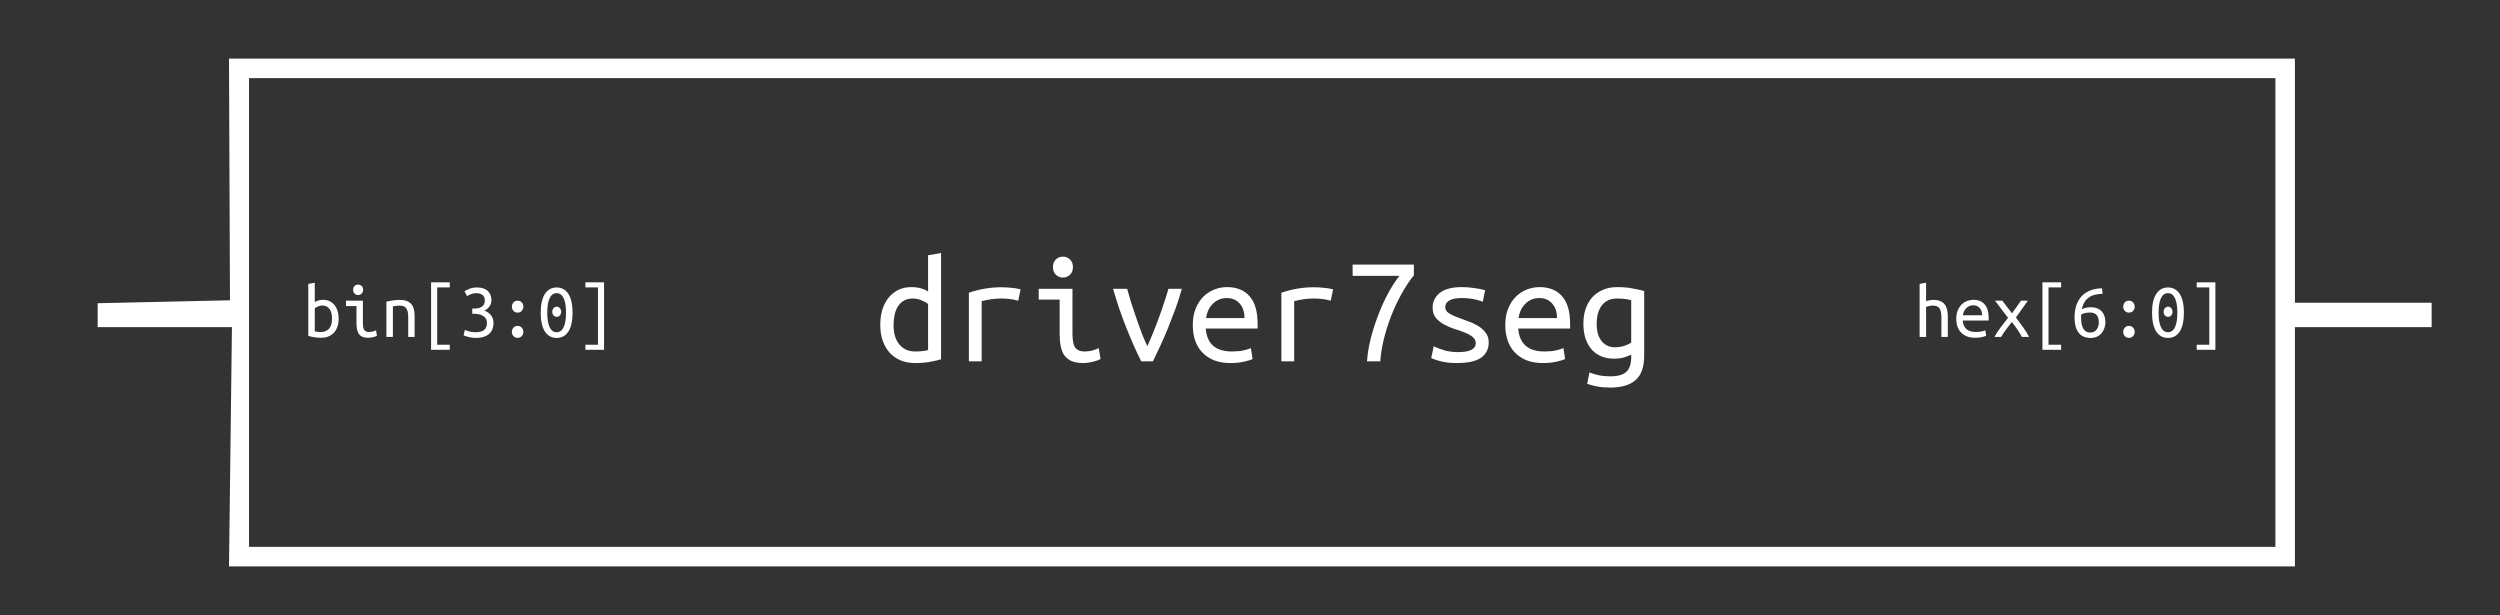 <svg width="512" height="126" viewBox="0 0 512 126" fill="none" xmlns="http://www.w3.org/2000/svg">
<rect x="0" y="0" width="512" height="126" fill="#333333" stroke="none"/>
<path d="M47 36.7L47.1 61.5L33.6 61.8L20 62.1V64.5V67H33.8H47.5L47.2 91.5L46.9 116H258.5H470V91.5V67H484H498V64.5V62H484H470V37V12H258.5H46.9L47 36.7ZM466 64V112H258.5H51V64V16H258.5H466V64Z" fill="white"/>
<path d="M64.464 61.848C64.624 61.752 64.853 61.656 65.152 61.56C65.461 61.453 65.803 61.4 66.176 61.4C66.677 61.4 67.125 61.496 67.52 61.688C67.915 61.88 68.245 62.147 68.512 62.488C68.789 62.829 68.997 63.24 69.136 63.72C69.285 64.189 69.36 64.712 69.36 65.288C69.36 65.885 69.275 66.424 69.104 66.904C68.933 67.384 68.693 67.795 68.384 68.136C68.075 68.467 67.701 68.723 67.264 68.904C66.827 69.085 66.341 69.176 65.808 69.176C65.221 69.176 64.699 69.133 64.24 69.048C63.781 68.963 63.413 68.877 63.136 68.792V58.136L64.464 57.912V61.848ZM64.464 67.848C64.667 67.901 64.869 67.944 65.072 67.976C65.275 67.997 65.467 68.008 65.648 68.008C66.384 68.008 66.96 67.784 67.376 67.336C67.792 66.877 68 66.195 68 65.288C68 64.904 67.963 64.547 67.888 64.216C67.813 63.875 67.696 63.587 67.536 63.352C67.376 63.107 67.168 62.915 66.912 62.776C66.667 62.637 66.368 62.568 66.016 62.568C65.707 62.568 65.408 62.632 65.12 62.76C64.832 62.877 64.613 63.005 64.464 63.144V67.848ZM73.344 60.424C73.067 60.424 72.827 60.328 72.624 60.136C72.421 59.944 72.32 59.683 72.32 59.352C72.32 59.021 72.421 58.76 72.624 58.568C72.827 58.376 73.067 58.28 73.344 58.28C73.632 58.28 73.872 58.376 74.064 58.568C74.267 58.76 74.368 59.021 74.368 59.352C74.368 59.683 74.267 59.944 74.064 60.136C73.872 60.328 73.632 60.424 73.344 60.424ZM73.008 62.68H70.864V61.576H74.32V66.136C74.32 66.872 74.421 67.368 74.624 67.624C74.827 67.869 75.131 67.992 75.536 67.992C75.845 67.992 76.128 67.955 76.384 67.88C76.651 67.805 76.859 67.725 77.008 67.64L77.2 68.76C77.136 68.792 77.045 68.835 76.928 68.888C76.811 68.931 76.672 68.973 76.512 69.016C76.363 69.059 76.192 69.096 76 69.128C75.819 69.16 75.627 69.176 75.424 69.176C74.955 69.176 74.565 69.112 74.256 68.984C73.947 68.856 73.696 68.664 73.504 68.408C73.323 68.152 73.195 67.837 73.12 67.464C73.045 67.08 73.008 66.637 73.008 66.136V62.68ZM79.136 61.784C79.616 61.667 80.091 61.576 80.56 61.512C81.04 61.448 81.488 61.416 81.904 61.416C82.896 61.416 83.643 61.672 84.144 62.184C84.656 62.696 84.912 63.517 84.912 64.648V69H83.6V64.888C83.6 64.408 83.557 64.019 83.472 63.72C83.387 63.421 83.264 63.192 83.104 63.032C82.955 62.861 82.768 62.744 82.544 62.68C82.331 62.616 82.096 62.584 81.84 62.584C81.627 62.584 81.397 62.6 81.152 62.632C80.917 62.653 80.688 62.685 80.464 62.728V69H79.136V61.784ZM88.288 57.816H92.112V58.856H89.536V70.6H92.112V71.64H88.288V57.816ZM97.392 68.04C98.235 68.04 98.832 67.875 99.184 67.544C99.547 67.203 99.728 66.749 99.728 66.184C99.728 65.821 99.653 65.517 99.504 65.272C99.355 65.027 99.157 64.829 98.912 64.68C98.667 64.531 98.384 64.424 98.064 64.36C97.744 64.296 97.408 64.264 97.056 64.264H96.72V63.192H97.184C97.419 63.192 97.659 63.171 97.904 63.128C98.16 63.075 98.389 62.989 98.592 62.872C98.805 62.744 98.976 62.573 99.104 62.36C99.232 62.147 99.296 61.875 99.296 61.544C99.296 61 99.125 60.616 98.784 60.392C98.453 60.157 98.064 60.04 97.616 60.04C97.157 60.04 96.768 60.109 96.448 60.248C96.128 60.376 95.861 60.509 95.648 60.648L95.136 59.64C95.36 59.48 95.696 59.315 96.144 59.144C96.603 58.963 97.109 58.872 97.664 58.872C98.187 58.872 98.635 58.936 99.008 59.064C99.381 59.192 99.685 59.373 99.92 59.608C100.165 59.843 100.347 60.12 100.464 60.44C100.581 60.749 100.64 61.091 100.64 61.464C100.64 61.987 100.501 62.429 100.224 62.792C99.957 63.155 99.611 63.432 99.184 63.624C99.696 63.773 100.139 64.067 100.512 64.504C100.885 64.931 101.072 65.501 101.072 66.216C101.072 66.643 100.997 67.043 100.848 67.416C100.709 67.779 100.491 68.093 100.192 68.36C99.904 68.627 99.525 68.835 99.056 68.984C98.597 69.133 98.048 69.208 97.408 69.208C97.163 69.208 96.907 69.187 96.64 69.144C96.384 69.112 96.144 69.064 95.92 69C95.696 68.947 95.493 68.893 95.312 68.84C95.141 68.776 95.019 68.728 94.944 68.696L95.2 67.56C95.371 67.645 95.643 67.747 96.016 67.864C96.389 67.981 96.848 68.04 97.392 68.04ZM107.184 67.976C107.184 68.296 107.077 68.579 106.864 68.824C106.651 69.069 106.368 69.192 106.016 69.192C105.653 69.192 105.365 69.069 105.152 68.824C104.939 68.579 104.832 68.296 104.832 67.976C104.832 67.645 104.939 67.357 105.152 67.112C105.365 66.867 105.653 66.744 106.016 66.744C106.368 66.744 106.651 66.867 106.864 67.112C107.077 67.357 107.184 67.645 107.184 67.976ZM107.184 62.808C107.184 63.128 107.077 63.411 106.864 63.656C106.651 63.901 106.368 64.024 106.016 64.024C105.653 64.024 105.365 63.901 105.152 63.656C104.939 63.411 104.832 63.128 104.832 62.808C104.832 62.477 104.939 62.189 105.152 61.944C105.365 61.699 105.653 61.576 106.016 61.576C106.368 61.576 106.651 61.699 106.864 61.944C107.077 62.189 107.184 62.477 107.184 62.808ZM114.928 63.864C114.928 64.141 114.843 64.381 114.672 64.584C114.512 64.787 114.299 64.888 114.032 64.888C113.755 64.888 113.531 64.787 113.36 64.584C113.189 64.381 113.104 64.141 113.104 63.864C113.104 63.587 113.189 63.341 113.36 63.128C113.531 62.915 113.755 62.808 114.032 62.808C114.299 62.808 114.512 62.915 114.672 63.128C114.843 63.341 114.928 63.587 114.928 63.864ZM110.736 64.04C110.736 62.376 111.019 61.101 111.584 60.216C112.16 59.32 112.965 58.872 114 58.872C115.045 58.872 115.851 59.32 116.416 60.216C116.981 61.101 117.264 62.376 117.264 64.04C117.264 65.704 116.981 66.984 116.416 67.88C115.851 68.765 115.045 69.208 114 69.208C112.965 69.208 112.16 68.765 111.584 67.88C111.019 66.984 110.736 65.704 110.736 64.04ZM115.92 64.04C115.92 63.496 115.888 62.984 115.824 62.504C115.76 62.013 115.653 61.587 115.504 61.224C115.355 60.861 115.157 60.573 114.912 60.36C114.667 60.147 114.363 60.04 114 60.04C113.637 60.04 113.333 60.147 113.088 60.36C112.843 60.573 112.645 60.861 112.496 61.224C112.347 61.587 112.24 62.013 112.176 62.504C112.112 62.984 112.08 63.496 112.08 64.04C112.08 64.584 112.112 65.101 112.176 65.592C112.24 66.072 112.347 66.493 112.496 66.856C112.645 67.219 112.843 67.507 113.088 67.72C113.333 67.933 113.637 68.04 114 68.04C114.363 68.04 114.667 67.933 114.912 67.72C115.157 67.507 115.355 67.219 115.504 66.856C115.653 66.493 115.76 66.072 115.824 65.592C115.888 65.101 115.92 64.584 115.92 64.04ZM123.712 71.64H119.888V70.6H122.464V58.856H119.888V57.816H123.712V71.64Z" fill="white"/>
<path d="M393.136 69V58.136L394.464 57.912V61.688C394.677 61.603 394.917 61.539 395.184 61.496C395.451 61.443 395.712 61.416 395.968 61.416C396.533 61.416 397.003 61.501 397.376 61.672C397.76 61.832 398.064 62.061 398.288 62.36C398.512 62.659 398.672 63.016 398.768 63.432C398.864 63.848 398.912 64.307 398.912 64.808V69H397.6V65.096C397.6 64.179 397.472 63.533 397.216 63.16C396.96 62.776 396.501 62.584 395.84 62.584C395.563 62.584 395.291 62.616 395.024 62.68C394.768 62.733 394.581 62.787 394.464 62.84V69H393.136ZM404.144 61.4C405.147 61.4 405.92 61.715 406.464 62.344C407.008 62.963 407.28 63.907 407.28 65.176V65.64H401.968C402.021 66.408 402.272 66.995 402.72 67.4C403.179 67.795 403.819 67.992 404.64 67.992C405.109 67.992 405.509 67.955 405.84 67.88C406.171 67.805 406.421 67.725 406.592 67.64L406.768 68.76C406.608 68.845 406.32 68.936 405.904 69.032C405.488 69.128 405.019 69.176 404.496 69.176C403.856 69.176 403.291 69.08 402.8 68.888C402.32 68.685 401.92 68.413 401.6 68.072C401.28 67.731 401.04 67.325 400.88 66.856C400.72 66.376 400.64 65.859 400.64 65.304C400.64 64.643 400.741 64.067 400.944 63.576C401.147 63.085 401.413 62.68 401.744 62.36C402.075 62.04 402.448 61.8 402.864 61.64C403.28 61.48 403.707 61.4 404.144 61.4ZM405.936 64.568C405.936 63.939 405.771 63.443 405.44 63.08C405.109 62.707 404.672 62.52 404.128 62.52C403.819 62.52 403.536 62.579 403.28 62.696C403.035 62.813 402.821 62.968 402.64 63.16C402.459 63.352 402.315 63.571 402.208 63.816C402.101 64.061 402.032 64.312 402 64.568H405.936ZM414.08 69C413.973 68.787 413.84 68.552 413.68 68.296C413.531 68.04 413.365 67.779 413.184 67.512C413.003 67.235 412.811 66.963 412.608 66.696C412.416 66.429 412.224 66.179 412.032 65.944C411.84 66.189 411.637 66.445 411.424 66.712C411.211 66.979 411.003 67.251 410.8 67.528C410.608 67.795 410.427 68.056 410.256 68.312C410.085 68.568 409.941 68.797 409.824 69H408.464C408.816 68.36 409.243 67.704 409.744 67.032C410.256 66.349 410.757 65.704 411.248 65.096L408.576 61.576H410.064L412.064 64.168L413.904 61.576H415.312L412.864 65.016C413.344 65.645 413.824 66.301 414.304 66.984C414.795 67.667 415.211 68.339 415.552 69H414.08ZM418.288 57.816H422.112V58.856H419.536V70.6H422.112V71.64H418.288V57.816ZM424.864 65.032C424.864 64.072 424.992 63.224 425.248 62.488C425.515 61.741 425.888 61.117 426.368 60.616C426.859 60.115 427.451 59.731 428.144 59.464C428.837 59.197 429.621 59.059 430.496 59.048L430.608 60.168C430.043 60.179 429.525 60.243 429.056 60.36C428.597 60.467 428.187 60.648 427.824 60.904C427.461 61.149 427.157 61.469 426.912 61.864C426.667 62.259 426.48 62.744 426.352 63.32C426.608 63.203 426.885 63.107 427.184 63.032C427.493 62.957 427.819 62.92 428.16 62.92C428.715 62.92 429.184 63.005 429.568 63.176C429.963 63.347 430.277 63.576 430.512 63.864C430.747 64.141 430.917 64.467 431.024 64.84C431.131 65.213 431.184 65.597 431.184 65.992C431.184 66.355 431.125 66.728 431.008 67.112C430.891 67.485 430.709 67.832 430.464 68.152C430.219 68.461 429.904 68.717 429.52 68.92C429.136 69.112 428.677 69.208 428.144 69.208C427.045 69.208 426.224 68.84 425.68 68.104C425.136 67.368 424.864 66.344 424.864 65.032ZM428.016 64.008C427.675 64.008 427.36 64.04 427.072 64.104C426.795 64.168 426.512 64.264 426.224 64.392C426.213 64.499 426.208 64.605 426.208 64.712C426.208 64.808 426.208 64.915 426.208 65.032C426.208 65.448 426.235 65.843 426.288 66.216C426.352 66.579 426.453 66.904 426.592 67.192C426.741 67.469 426.939 67.693 427.184 67.864C427.429 68.024 427.744 68.104 428.128 68.104C428.448 68.104 428.715 68.04 428.928 67.912C429.141 67.773 429.317 67.603 429.456 67.4C429.595 67.197 429.691 66.973 429.744 66.728C429.808 66.472 429.84 66.232 429.84 66.008C429.84 65.357 429.691 64.861 429.392 64.52C429.104 64.179 428.645 64.008 428.016 64.008ZM437.184 67.976C437.184 68.296 437.077 68.579 436.864 68.824C436.651 69.069 436.368 69.192 436.016 69.192C435.653 69.192 435.365 69.069 435.152 68.824C434.939 68.579 434.832 68.296 434.832 67.976C434.832 67.645 434.939 67.357 435.152 67.112C435.365 66.867 435.653 66.744 436.016 66.744C436.368 66.744 436.651 66.867 436.864 67.112C437.077 67.357 437.184 67.645 437.184 67.976ZM437.184 62.808C437.184 63.128 437.077 63.411 436.864 63.656C436.651 63.901 436.368 64.024 436.016 64.024C435.653 64.024 435.365 63.901 435.152 63.656C434.939 63.411 434.832 63.128 434.832 62.808C434.832 62.477 434.939 62.189 435.152 61.944C435.365 61.699 435.653 61.576 436.016 61.576C436.368 61.576 436.651 61.699 436.864 61.944C437.077 62.189 437.184 62.477 437.184 62.808ZM444.928 63.864C444.928 64.141 444.843 64.381 444.672 64.584C444.512 64.787 444.299 64.888 444.032 64.888C443.755 64.888 443.531 64.787 443.36 64.584C443.189 64.381 443.104 64.141 443.104 63.864C443.104 63.587 443.189 63.341 443.36 63.128C443.531 62.915 443.755 62.808 444.032 62.808C444.299 62.808 444.512 62.915 444.672 63.128C444.843 63.341 444.928 63.587 444.928 63.864ZM440.736 64.04C440.736 62.376 441.019 61.101 441.584 60.216C442.16 59.32 442.965 58.872 444 58.872C445.045 58.872 445.851 59.32 446.416 60.216C446.981 61.101 447.264 62.376 447.264 64.04C447.264 65.704 446.981 66.984 446.416 67.88C445.851 68.765 445.045 69.208 444 69.208C442.965 69.208 442.16 68.765 441.584 67.88C441.019 66.984 440.736 65.704 440.736 64.04ZM445.92 64.04C445.92 63.496 445.888 62.984 445.824 62.504C445.76 62.013 445.653 61.587 445.504 61.224C445.355 60.861 445.157 60.573 444.912 60.36C444.667 60.147 444.363 60.04 444 60.04C443.637 60.04 443.333 60.147 443.088 60.36C442.843 60.573 442.645 60.861 442.496 61.224C442.347 61.587 442.24 62.013 442.176 62.504C442.112 62.984 442.08 63.496 442.08 64.04C442.08 64.584 442.112 65.101 442.176 65.592C442.24 66.072 442.347 66.493 442.496 66.856C442.645 67.219 442.843 67.507 443.088 67.72C443.333 67.933 443.637 68.04 444 68.04C444.363 68.04 444.667 67.933 444.912 67.72C445.157 67.507 445.355 67.219 445.504 66.856C445.653 66.493 445.76 66.072 445.824 65.592C445.888 65.101 445.92 64.584 445.92 64.04ZM453.712 71.64H449.888V70.6H452.464V58.856H449.888V57.816H453.712V71.64Z" fill="white"/>
<path d="M190.072 62.288C189.773 62.011 189.336 61.755 188.76 61.52C188.184 61.264 187.587 61.136 186.968 61.136C186.264 61.136 185.656 61.275 185.144 61.552C184.653 61.829 184.248 62.213 183.928 62.704C183.608 63.173 183.373 63.749 183.224 64.432C183.075 65.093 183 65.808 183 66.576C183 68.304 183.405 69.637 184.216 70.576C185.027 71.515 186.083 71.984 187.384 71.984C188.045 71.984 188.6 71.952 189.048 71.888C189.517 71.824 189.859 71.76 190.072 71.696V62.288ZM190.072 52.272L192.728 51.824V73.584C192.152 73.755 191.416 73.925 190.52 74.096C189.624 74.267 188.579 74.352 187.384 74.352C186.317 74.352 185.347 74.171 184.472 73.808C183.597 73.445 182.851 72.933 182.232 72.272C181.613 71.589 181.133 70.768 180.792 69.808C180.451 68.848 180.28 67.771 180.28 66.576C180.28 65.424 180.419 64.379 180.696 63.44C180.995 62.48 181.421 61.659 181.976 60.976C182.531 60.293 183.192 59.76 183.96 59.376C184.749 58.992 185.645 58.8 186.648 58.8C187.437 58.8 188.131 58.896 188.728 59.088C189.325 59.28 189.773 59.483 190.072 59.696V52.272ZM198.424 74V59.952C200.6 59.205 202.797 58.832 205.016 58.832C205.699 58.832 206.349 58.864 206.968 58.928C207.587 58.971 208.269 59.077 209.016 59.248L208.536 61.584C207.853 61.392 207.245 61.275 206.712 61.232C206.2 61.168 205.635 61.136 205.016 61.136C203.715 61.136 202.392 61.317 201.048 61.68V74H198.424ZM217.688 56.848C217.133 56.848 216.653 56.656 216.248 56.272C215.843 55.888 215.64 55.365 215.64 54.704C215.64 54.043 215.843 53.52 216.248 53.136C216.653 52.752 217.133 52.56 217.688 52.56C218.264 52.56 218.744 52.752 219.128 53.136C219.533 53.52 219.736 54.043 219.736 54.704C219.736 55.365 219.533 55.888 219.128 56.272C218.744 56.656 218.264 56.848 217.688 56.848ZM217.016 61.36H212.728V59.152H219.64V68.272C219.64 69.744 219.843 70.736 220.248 71.248C220.653 71.739 221.261 71.984 222.072 71.984C222.691 71.984 223.256 71.909 223.768 71.76C224.301 71.611 224.717 71.451 225.016 71.28L225.4 73.52C225.272 73.584 225.091 73.669 224.856 73.776C224.621 73.861 224.344 73.947 224.024 74.032C223.725 74.117 223.384 74.192 223 74.256C222.637 74.32 222.253 74.352 221.848 74.352C220.909 74.352 220.131 74.224 219.512 73.968C218.893 73.712 218.392 73.328 218.008 72.816C217.645 72.304 217.389 71.675 217.24 70.928C217.091 70.16 217.016 69.275 217.016 68.272V61.36ZM242.04 59.152C241.656 60.539 241.219 61.904 240.728 63.248C240.237 64.571 239.736 65.872 239.224 67.152C238.712 68.411 238.189 69.616 237.656 70.768C237.123 71.92 236.611 72.997 236.12 74H233.72C232.717 71.995 231.704 69.712 230.68 67.152C229.656 64.592 228.749 61.925 227.96 59.152H230.84C231.096 60.091 231.384 61.083 231.704 62.128C232.045 63.173 232.397 64.219 232.76 65.264C233.123 66.309 233.485 67.323 233.848 68.304C234.232 69.264 234.605 70.128 234.968 70.896C235.331 70.128 235.704 69.264 236.088 68.304C236.493 67.323 236.888 66.309 237.272 65.264C237.656 64.219 238.019 63.173 238.36 62.128C238.723 61.083 239.032 60.091 239.288 59.152H242.04ZM251.288 58.8C253.293 58.8 254.84 59.429 255.928 60.688C257.016 61.925 257.56 63.813 257.56 66.352V67.28H246.936C247.043 68.816 247.544 69.989 248.44 70.8C249.357 71.589 250.637 71.984 252.28 71.984C253.219 71.984 254.019 71.909 254.68 71.76C255.341 71.611 255.843 71.451 256.184 71.28L256.536 73.52C256.216 73.691 255.64 73.872 254.808 74.064C253.976 74.256 253.037 74.352 251.992 74.352C250.712 74.352 249.581 74.16 248.6 73.776C247.64 73.371 246.84 72.827 246.2 72.144C245.56 71.461 245.08 70.651 244.76 69.712C244.44 68.752 244.28 67.717 244.28 66.608C244.28 65.285 244.483 64.133 244.888 63.152C245.293 62.171 245.827 61.36 246.488 60.72C247.149 60.08 247.896 59.6 248.728 59.28C249.56 58.96 250.413 58.8 251.288 58.8ZM254.872 65.136C254.872 63.877 254.541 62.885 253.88 62.16C253.219 61.413 252.344 61.04 251.256 61.04C250.637 61.04 250.072 61.157 249.56 61.392C249.069 61.627 248.643 61.936 248.28 62.32C247.917 62.704 247.629 63.141 247.416 63.632C247.203 64.123 247.064 64.624 247 65.136H254.872ZM262.424 74V59.952C264.6 59.205 266.797 58.832 269.016 58.832C269.699 58.832 270.349 58.864 270.968 58.928C271.587 58.971 272.269 59.077 273.016 59.248L272.536 61.584C271.853 61.392 271.245 61.275 270.712 61.232C270.2 61.168 269.635 61.136 269.016 61.136C267.715 61.136 266.392 61.317 265.048 61.68V74H262.424ZM279.96 74C280.067 72.485 280.333 70.885 280.76 69.2C281.208 67.493 281.741 65.851 282.36 64.272C282.979 62.672 283.661 61.2 284.408 59.856C285.155 58.491 285.891 57.371 286.616 56.496H277.016V54.192H289.56V56.4C288.92 57.147 288.227 58.149 287.48 59.408C286.733 60.667 286.019 62.085 285.336 63.664C284.675 65.221 284.099 66.896 283.608 68.688C283.117 70.459 282.808 72.229 282.68 74H279.96ZM302.232 70.288C302.232 69.755 302.008 69.317 301.56 68.976C301.133 68.635 300.589 68.336 299.928 68.08C299.288 67.824 298.584 67.579 297.816 67.344C297.048 67.088 296.333 66.779 295.672 66.416C295.032 66.053 294.488 65.605 294.04 65.072C293.613 64.539 293.4 63.845 293.4 62.992C293.4 61.797 293.88 60.805 294.84 60.016C295.821 59.205 297.347 58.8 299.416 58.8C300.227 58.8 301.059 58.864 301.912 58.992C302.787 59.099 303.533 59.248 304.152 59.44L303.672 61.808C303.501 61.723 303.267 61.637 302.968 61.552C302.669 61.445 302.328 61.36 301.944 61.296C301.56 61.211 301.144 61.147 300.696 61.104C300.269 61.061 299.853 61.04 299.448 61.04C297.144 61.04 295.992 61.669 295.992 62.928C295.992 63.376 296.205 63.76 296.632 64.08C297.08 64.379 297.635 64.656 298.296 64.912C298.957 65.168 299.672 65.435 300.44 65.712C301.208 65.968 301.923 66.288 302.584 66.672C303.245 67.056 303.789 67.525 304.216 68.08C304.664 68.613 304.888 69.296 304.888 70.128C304.888 71.472 304.365 72.517 303.32 73.264C302.275 73.989 300.621 74.352 298.36 74.352C297.336 74.352 296.397 74.267 295.544 74.096C294.691 73.925 293.88 73.669 293.112 73.328L293.624 70.928C294.371 71.269 295.149 71.557 295.96 71.792C296.792 72.005 297.677 72.112 298.616 72.112C301.027 72.112 302.232 71.504 302.232 70.288ZM315.288 58.8C317.293 58.8 318.84 59.429 319.928 60.688C321.016 61.925 321.56 63.813 321.56 66.352V67.28H310.936C311.043 68.816 311.544 69.989 312.44 70.8C313.357 71.589 314.637 71.984 316.28 71.984C317.219 71.984 318.019 71.909 318.68 71.76C319.341 71.611 319.843 71.451 320.184 71.28L320.536 73.52C320.216 73.691 319.64 73.872 318.808 74.064C317.976 74.256 317.037 74.352 315.992 74.352C314.712 74.352 313.581 74.16 312.6 73.776C311.64 73.371 310.84 72.827 310.2 72.144C309.56 71.461 309.08 70.651 308.76 69.712C308.44 68.752 308.28 67.717 308.28 66.608C308.28 65.285 308.483 64.133 308.888 63.152C309.293 62.171 309.827 61.36 310.488 60.72C311.149 60.08 311.896 59.6 312.728 59.28C313.56 58.96 314.413 58.8 315.288 58.8ZM318.872 65.136C318.872 63.877 318.541 62.885 317.88 62.16C317.219 61.413 316.344 61.04 315.256 61.04C314.637 61.04 314.072 61.157 313.56 61.392C313.069 61.627 312.643 61.936 312.28 62.32C311.917 62.704 311.629 63.141 311.416 63.632C311.203 64.123 311.064 64.624 311 65.136H318.872ZM334.072 72.624C333.773 72.795 333.315 72.976 332.696 73.168C332.077 73.36 331.363 73.456 330.552 73.456C329.677 73.456 328.856 73.317 328.088 73.04C327.341 72.741 326.68 72.304 326.104 71.728C325.549 71.131 325.101 70.384 324.76 69.488C324.44 68.571 324.28 67.493 324.28 66.256C324.28 65.168 324.429 64.176 324.728 63.28C325.048 62.363 325.496 61.573 326.072 60.912C326.669 60.251 327.395 59.739 328.248 59.376C329.101 58.992 330.072 58.8 331.16 58.8C332.44 58.8 333.528 58.896 334.424 59.088C335.341 59.259 336.109 59.429 336.728 59.6V72.848C336.728 75.152 336.141 76.816 334.968 77.84C333.816 78.864 332.067 79.376 329.72 79.376C328.76 79.376 327.885 79.301 327.096 79.152C326.328 79.003 325.645 78.821 325.048 78.608L325.528 76.272C326.083 76.507 326.712 76.699 327.416 76.848C328.141 76.997 328.931 77.072 329.784 77.072C331.32 77.072 332.419 76.763 333.08 76.144C333.741 75.525 334.072 74.523 334.072 73.136V72.624ZM334.072 61.488C333.816 61.403 333.464 61.328 333.016 61.264C332.568 61.179 331.96 61.136 331.192 61.136C329.827 61.136 328.781 61.605 328.056 62.544C327.352 63.483 327 64.731 327 66.288C327 67.141 327.096 67.877 327.288 68.496C327.501 69.093 327.779 69.595 328.12 70C328.483 70.384 328.888 70.672 329.336 70.864C329.784 71.035 330.264 71.12 330.776 71.12C331.437 71.12 332.056 71.024 332.632 70.832C333.229 70.64 333.709 70.416 334.072 70.16V61.488Z" fill="white"/>
</svg>
